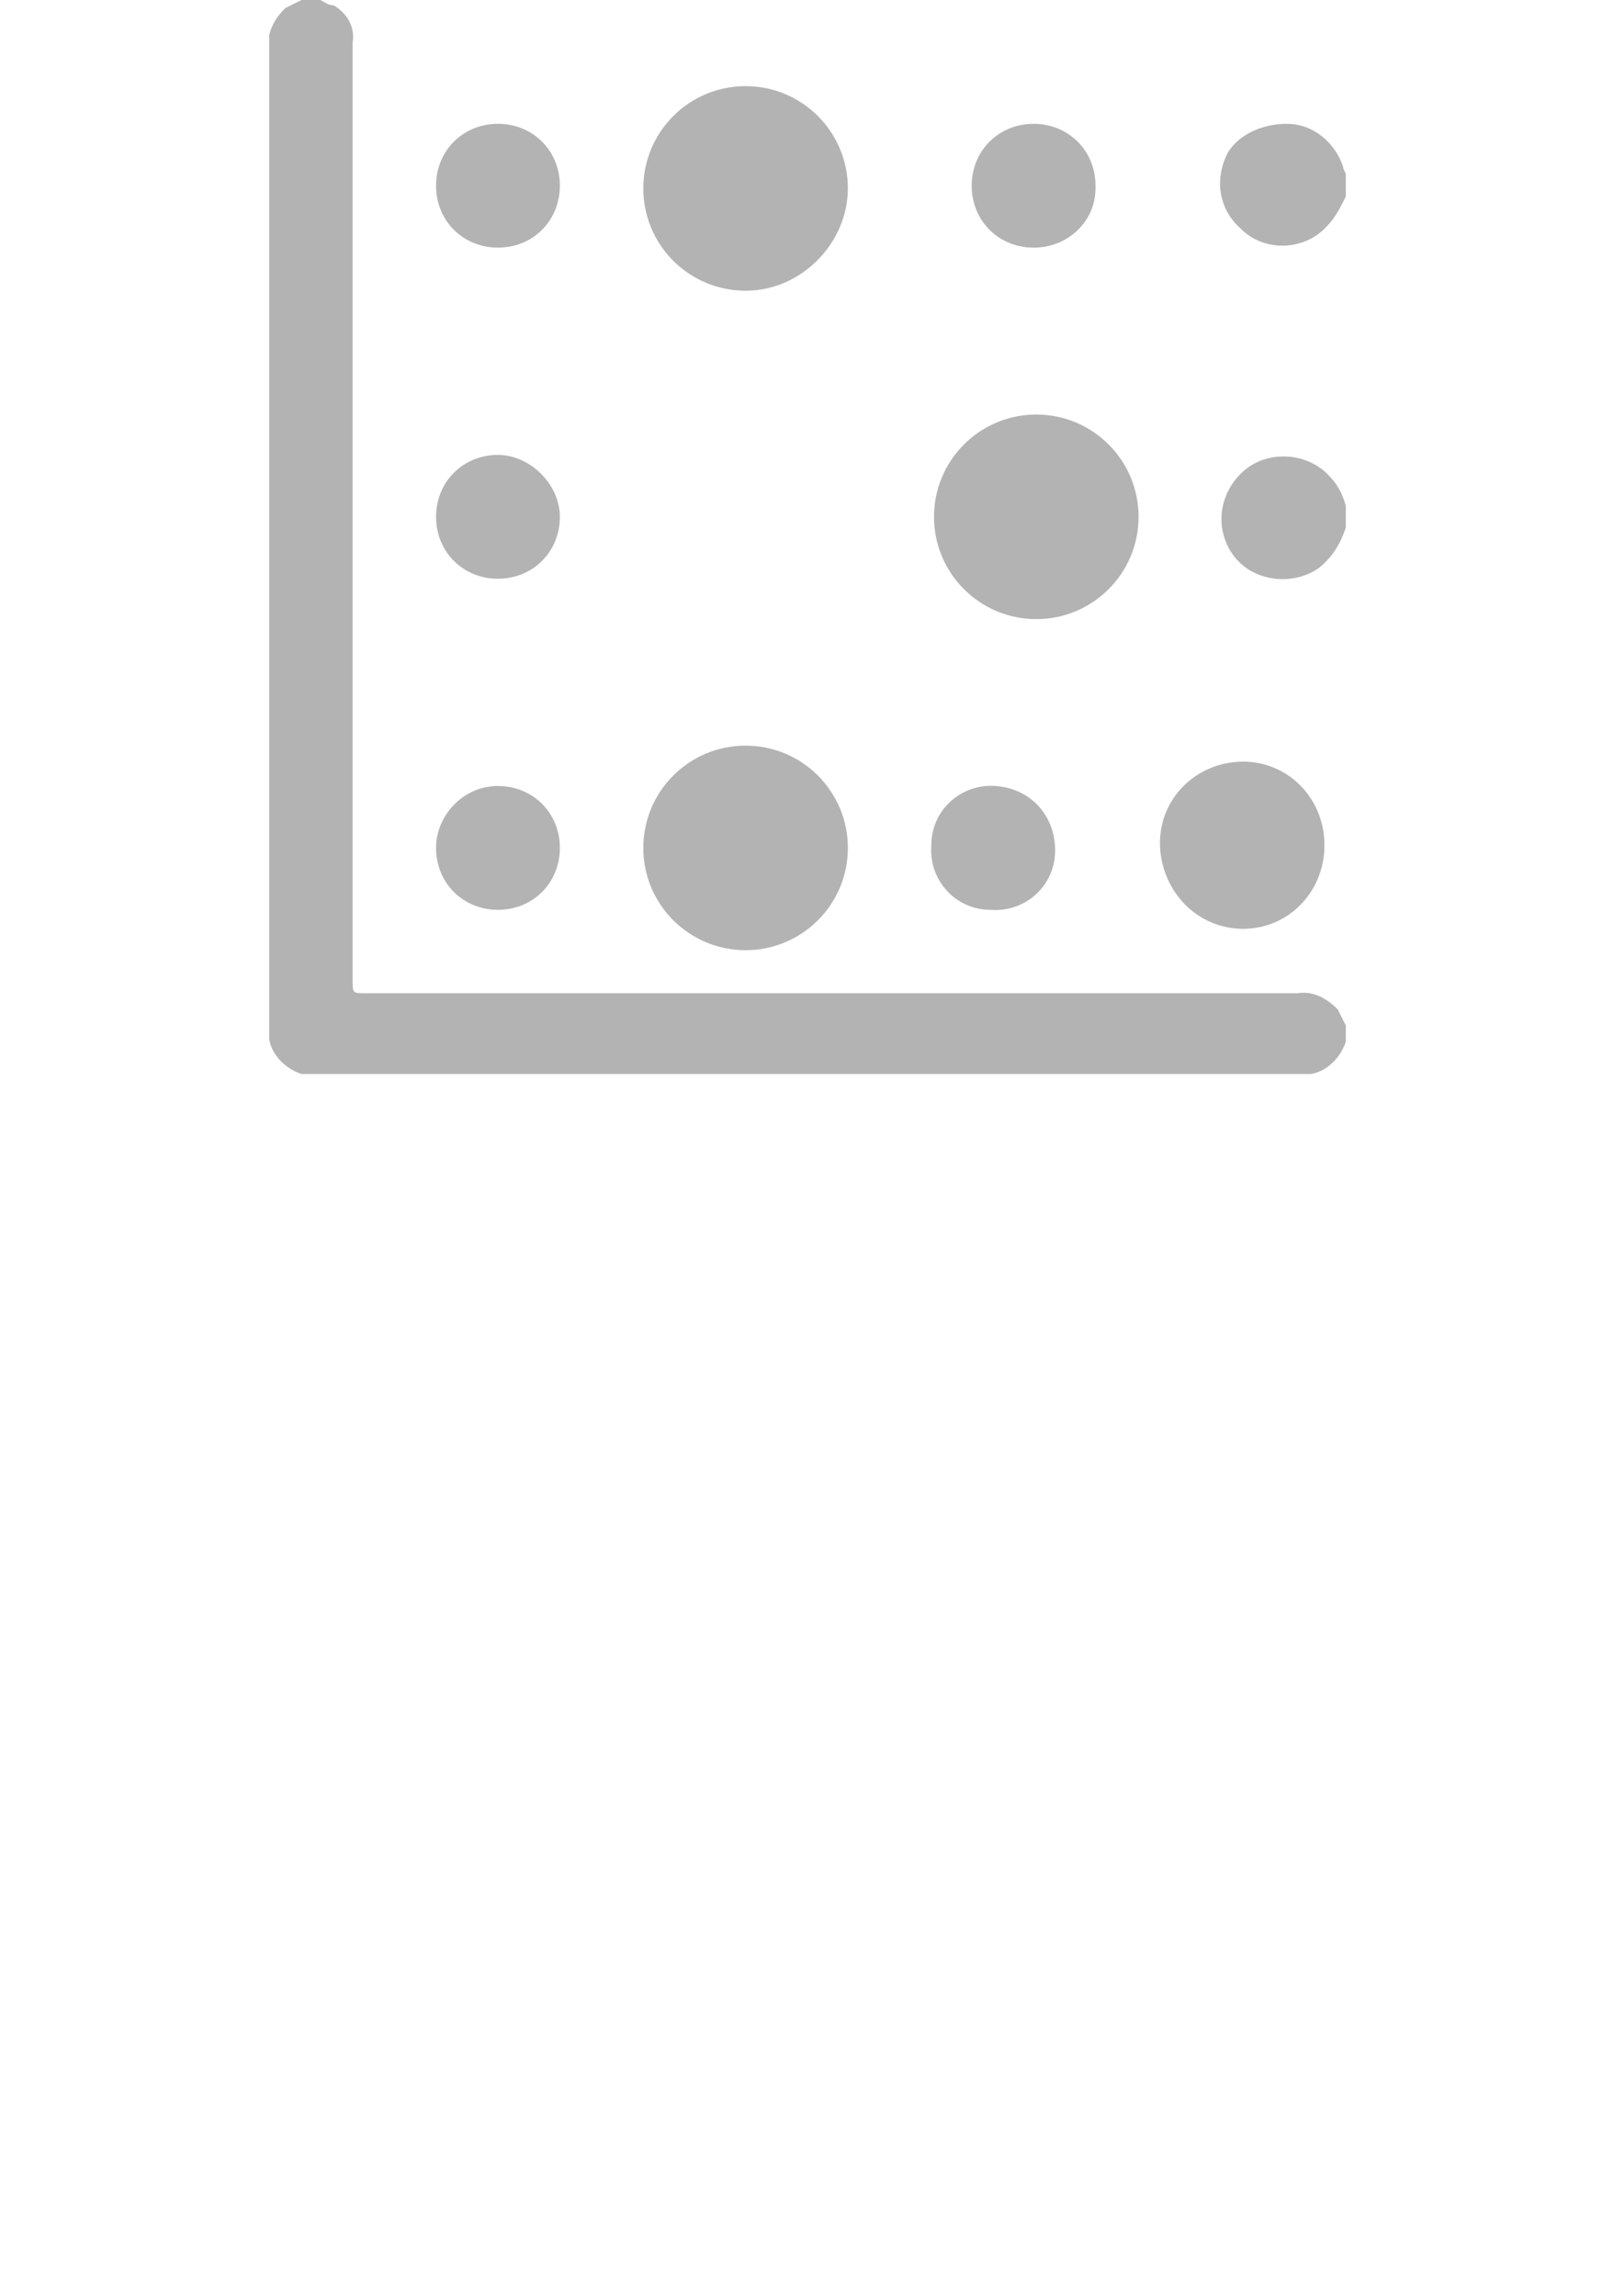 <?xml version="1.0" encoding="utf-8"?>
<!-- Generator: Adobe Illustrator 25.3.1, SVG Export Plug-In . SVG Version: 6.00 Build 0)  -->
<svg version="1.1" id="Layer_1" xmlns="http://www.w3.org/2000/svg" xmlns:xlink="http://www.w3.org/1999/xlink" x="0px" y="0px"
	 viewBox="0 0 60 85.3" style="enable-background:new 0 0 60 85.3;" xml:space="preserve">
<style type="text/css">
	.st0{fill:#B3B3B3;}
</style>
<g id="Layer_2_1_">
	<g id="layer">
		<g id="layer-2">
			<path class="st0" d="M11.9,0c0.2,0.1,0.3,0.2,0.5,0.2c0.5,0.3,0.8,0.8,0.7,1.4c0,0.2,0,0.5,0,0.7v34.1c0,0.5,0,0.5,0.5,0.5h34.6
				c0.6-0.1,1.1,0.2,1.5,0.6c0.1,0.2,0.2,0.4,0.3,0.6v0.6c-0.2,0.6-0.7,1.1-1.3,1.2H11.2c-0.6-0.2-1.1-0.7-1.2-1.3V1.3
				c0.1-0.4,0.3-0.7,0.6-1C10.8,0.2,11,0.1,11.2,0H11.9z"/>
			<path class="st0" d="M50,7.3c-0.2,0.4-0.4,0.8-0.7,1.1c-0.8,0.9-2.3,1-3.2,0.1c-0.8-0.7-1-1.8-0.5-2.8C46,5,46.9,4.6,47.8,4.6
				c1,0,1.8,0.7,2.1,1.6c0,0.1,0.1,0.2,0.1,0.3V7.3z"/>
			<path class="st0" d="M50,19.6c-0.2,0.6-0.5,1.1-1,1.5c-1,0.7-2.5,0.5-3.2-0.5c-0.7-1-0.5-2.3,0.4-3.1c0.9-0.8,2.4-0.7,3.2,0.2
				c0,0,0,0,0,0c0.3,0.3,0.5,0.7,0.6,1.1V19.6z"/>
			<path class="st0" d="M42.3,19.2c0,2.1-1.7,3.8-3.8,3.8c-2.1,0-3.8-1.7-3.8-3.8c0-2.1,1.7-3.8,3.8-3.8
				C40.6,15.4,42.3,17.1,42.3,19.2z"/>
			<path class="st0" d="M27.7,27.7c2.1,0,3.8,1.7,3.8,3.8s-1.7,3.8-3.8,3.8s-3.8-1.7-3.8-3.8c0,0,0,0,0,0
				C23.9,29.4,25.6,27.7,27.7,27.7z"/>
			<path class="st0" d="M27.7,10.8c-2.1,0-3.8-1.7-3.8-3.8s1.7-3.8,3.8-3.8c2.1,0,3.8,1.7,3.8,3.8c0,0,0,0,0,0
				C31.5,9,29.8,10.8,27.7,10.8z"/>
			<path class="st0" d="M43.1,31.5c-0.1-1.7,1.2-3.1,2.9-3.2s3.1,1.2,3.2,2.9c0,0.1,0,0.2,0,0.4c-0.1,1.7-1.5,3-3.2,2.9
				C44.4,34.4,43.2,33.1,43.1,31.5z"/>
			<path class="st0" d="M18.5,9.2c-1.3,0-2.3-1-2.3-2.3s1-2.3,2.3-2.3c1.3,0,2.3,1,2.3,2.3c0,0,0,0,0,0l0,0
				C20.8,8.2,19.8,9.2,18.5,9.2C18.5,9.2,18.5,9.2,18.5,9.2z"/>
			<path class="st0" d="M38.4,9.2c-1.3,0-2.3-1-2.3-2.3c0-1.3,1-2.3,2.3-2.3c1.3,0,2.3,1,2.3,2.3c0,0,0,0,0,0.1
				C40.7,8.2,39.7,9.2,38.4,9.2z"/>
			<path class="st0" d="M39.2,31.6c0,1.3-1.1,2.3-2.4,2.2c-1.3,0-2.3-1.1-2.2-2.4c0-1.3,1.1-2.3,2.4-2.2c0,0,0,0,0,0
				C38.3,29.3,39.2,30.3,39.2,31.6C39.2,31.6,39.2,31.6,39.2,31.6z"/>
			<path class="st0" d="M18.5,29.2c1.3,0,2.3,1,2.3,2.3c0,1.3-1,2.3-2.3,2.3s-2.3-1-2.3-2.3c0,0,0,0,0,0l0,0
				C16.2,30.3,17.2,29.2,18.5,29.2C18.5,29.2,18.5,29.2,18.5,29.2L18.5,29.2z"/>
			<path class="st0" d="M20.8,19.2c0,1.3-1,2.3-2.3,2.3c-1.3,0-2.3-1-2.3-2.3c0-1.3,1-2.3,2.3-2.3C19.7,16.9,20.8,18,20.8,19.2
				C20.8,19.2,20.8,19.2,20.8,19.2z"/>
		</g>
	</g>
</g>
</svg>
